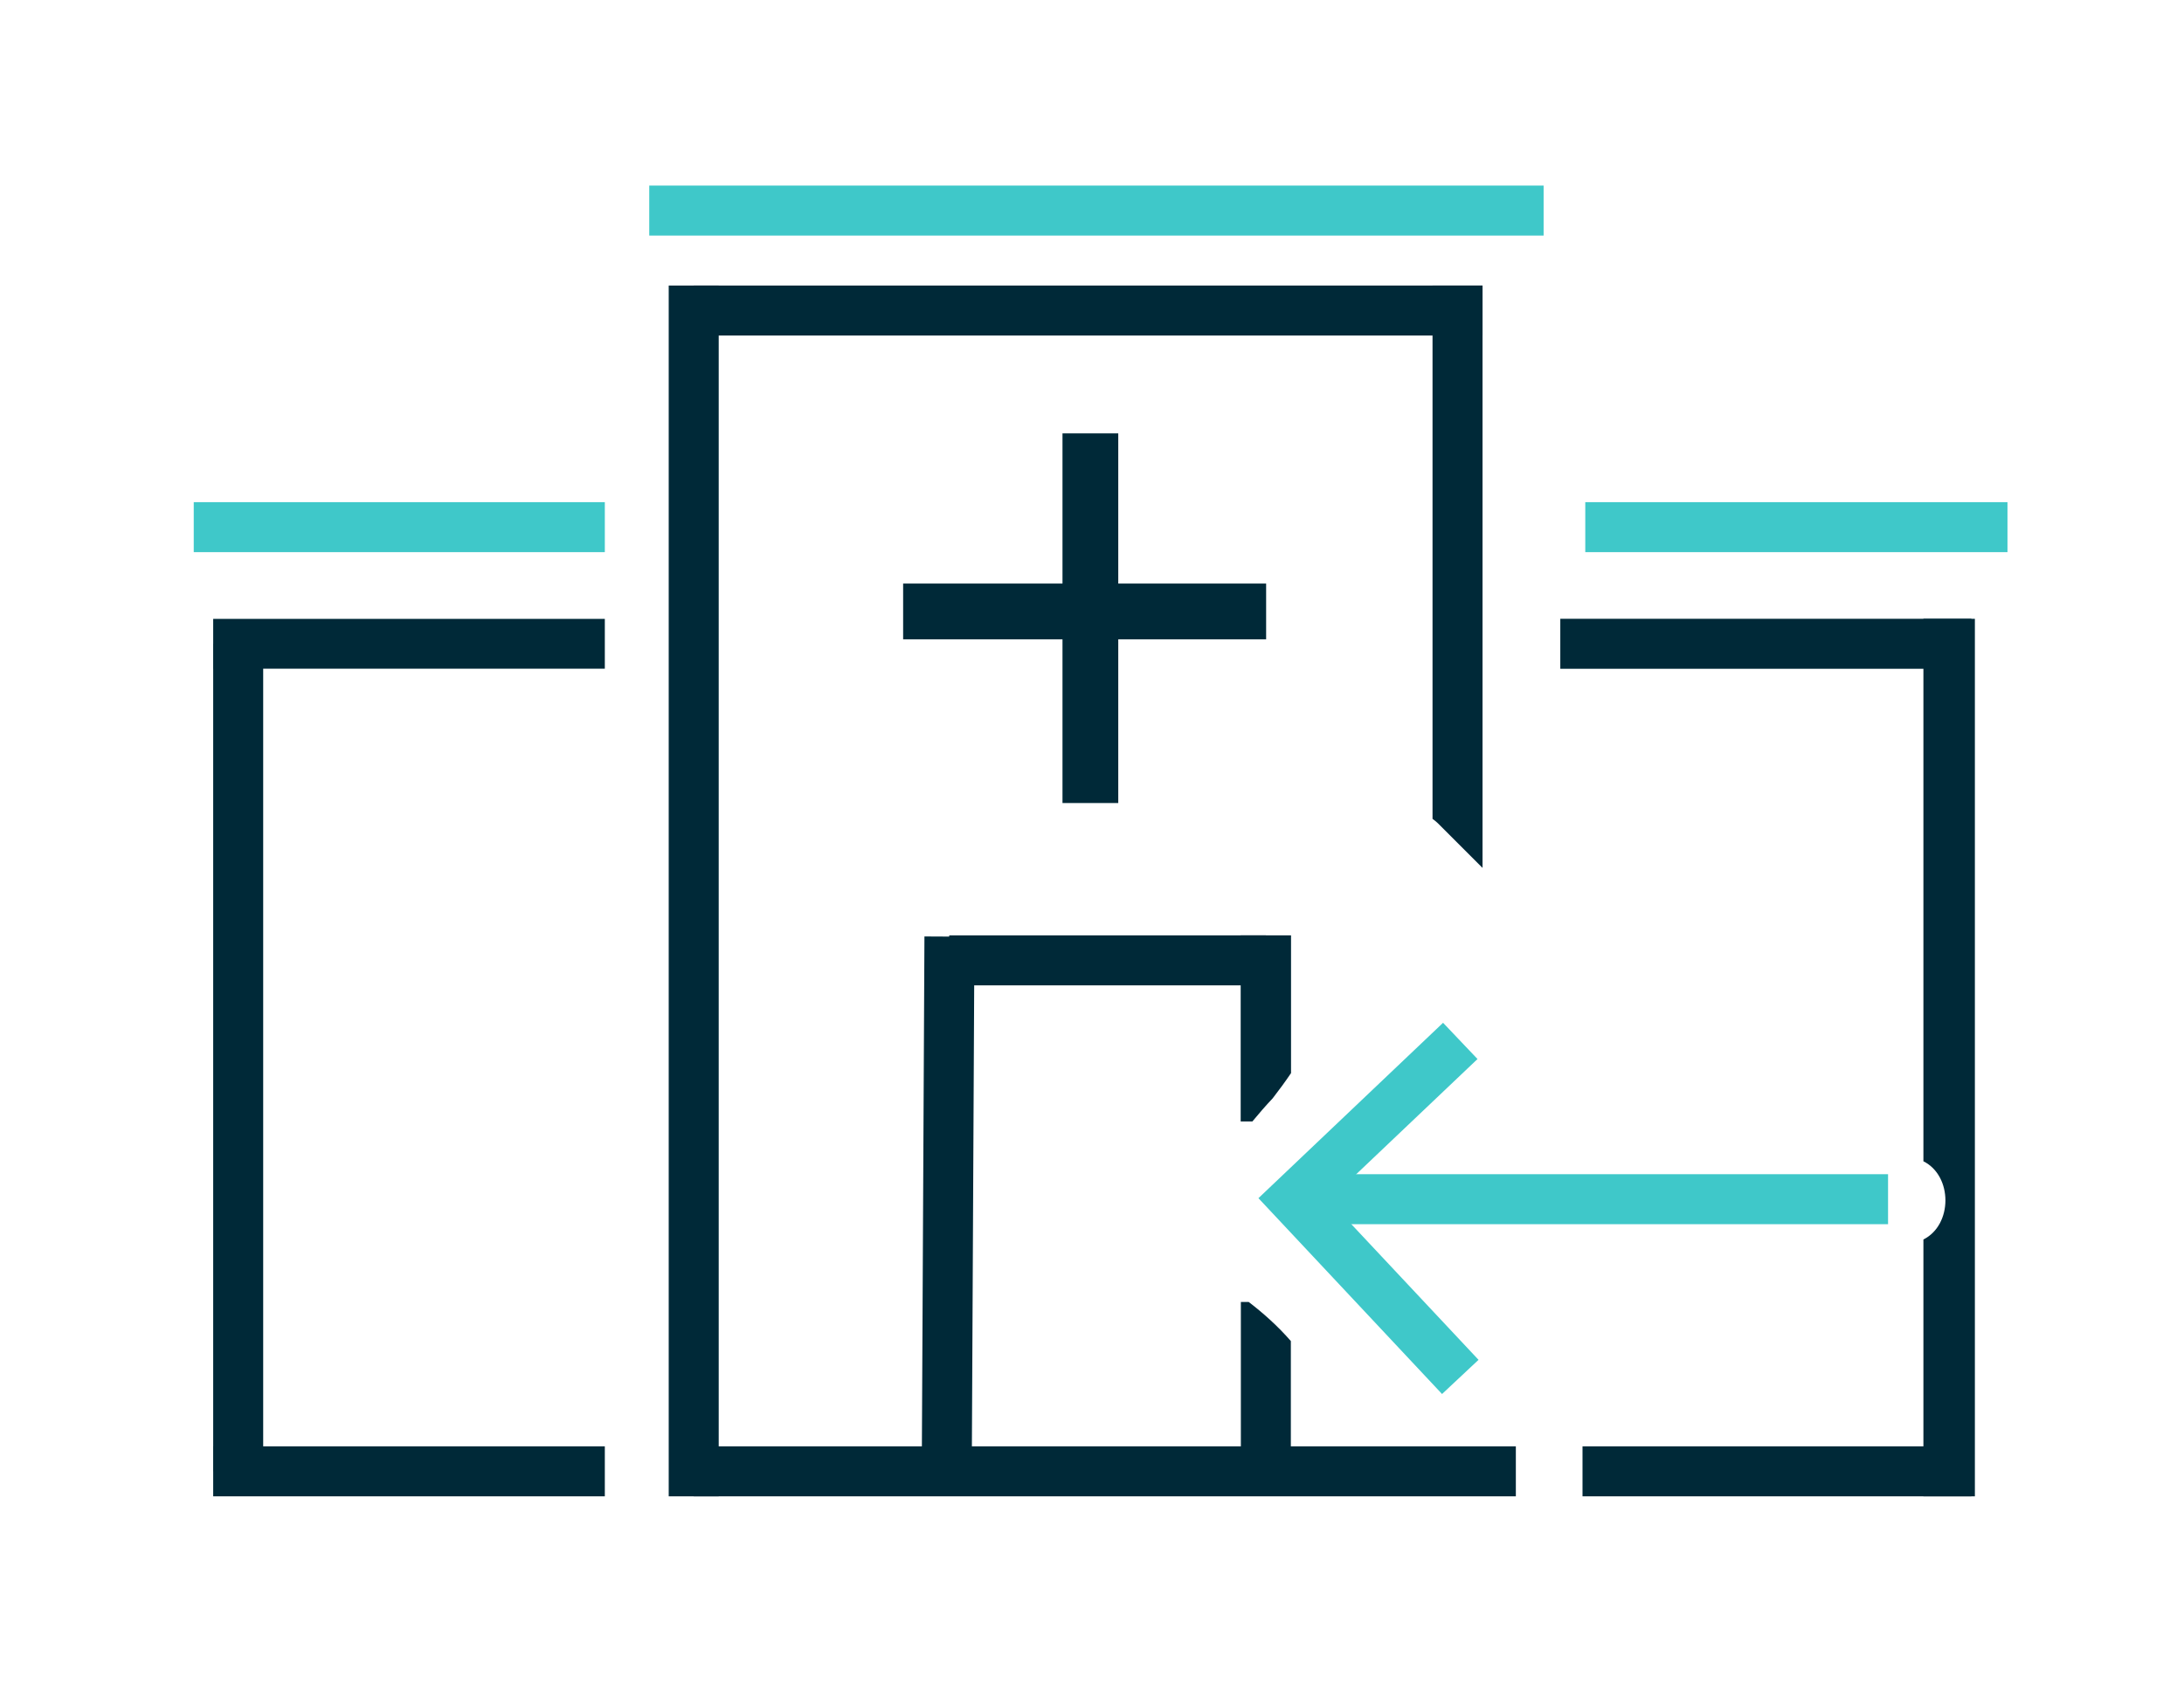 <?xml version="1.0" encoding="utf-8"?>
<!-- Generator: Adobe Illustrator 16.0.0, SVG Export Plug-In . SVG Version: 6.00 Build 0)  -->
<!DOCTYPE svg PUBLIC "-//W3C//DTD SVG 1.1//EN" "http://www.w3.org/Graphics/SVG/1.1/DTD/svg11.dtd">
<svg version="1.1" id="Layer_1" xmlns="http://www.w3.org/2000/svg" xmlns:xlink="http://www.w3.org/1999/xlink" x="0px" y="0px"
	 width="352.482px" height="272.986px" viewBox="0 0 352.482 272.986" enable-background="new 0 0 352.482 272.986"
	 xml:space="preserve">
<rect x="34.408" y="103.92" fill="#002938" width="8.069" height="133.584"/>
<rect x="34.408" y="99.9" fill="#002938" width="63.206" height="8.04"/>
<rect x="31.269" y="81.058" fill="#3FC8C9" width="66.345" height="8.069"/>
<rect x="255.853" y="81.058" fill="#3FC8C9" width="68.139" height="8.069"/>
<rect x="213.714" y="189.54" fill="#3FC8C9" width="91.004" height="8.069"/>
<rect x="104.785" y="29.955" fill="#3FC8C9" width="144.343" height="8.069"/>
<rect x="34.408" y="233.469" fill="#002938" width="63.206" height="8.069"/>
<rect x="111.96" y="233.469" fill="#002938" width="132.687" height="8.069"/>
<rect x="107.926" y="46.093" fill="#002938" width="8.069" height="195.446"/>
<path fill="#002938" d="M232.05,132.878c2.406,2.406,4.813,4.812,7.219,7.218V46.093H231.2v86.088
	C231.489,132.393,231.774,132.602,232.05,132.878z"/>
<rect x="111.96" y="46.093" fill="#002938" width="127.308" height="8.069"/>
<rect x="251.821" y="99.885" fill="#002938" width="66.342" height="8.069"/>
<rect x="255.407" y="233.469" fill="#002938" width="62.756" height="8.069"/>
<path fill="#002938" d="M310.425,99.885v87.569c4.736,2.36,4.736,10.263,0,12.623v41.461h8.307V99.885H310.425z"/>
<rect x="148.94" y="151.211" transform="matrix(1 0.005 -0.005 1 1.014 -0.793)" fill="#002938" width="8.069" height="86.294"/>
<rect x="153.198" y="150.988" fill="#002938" width="51.103" height="8.069"/>
<path fill="#002938" d="M205.401,177.292c1.027-1.321,2.018-2.675,2.963-4.07v-22.234h-8.127v30.034h1.891
	C203.185,179.74,204.269,178.491,205.401,177.292z"/>
<path fill="#002938" d="M201.526,210.16h-1.26v24.207h8.068v-17.894C206.278,214.112,203.98,212.041,201.526,210.16z"/>
<polygon fill="#3FC8C9" points="232.735,225.023 203.101,193.41 232.901,165.098 238.46,170.948 214.468,193.739 238.626,219.504 
	"/>
<line fill="none" stroke="#002938" stroke-width="9" stroke-miterlimit="10" x1="175.979" y1="69.957" x2="175.979" y2="129.626"/>
<line fill="none" stroke="#002938" stroke-width="9" stroke-miterlimit="10" x1="145.759" y1="98.699" x2="204.344" y2="98.699"/>
</svg>
